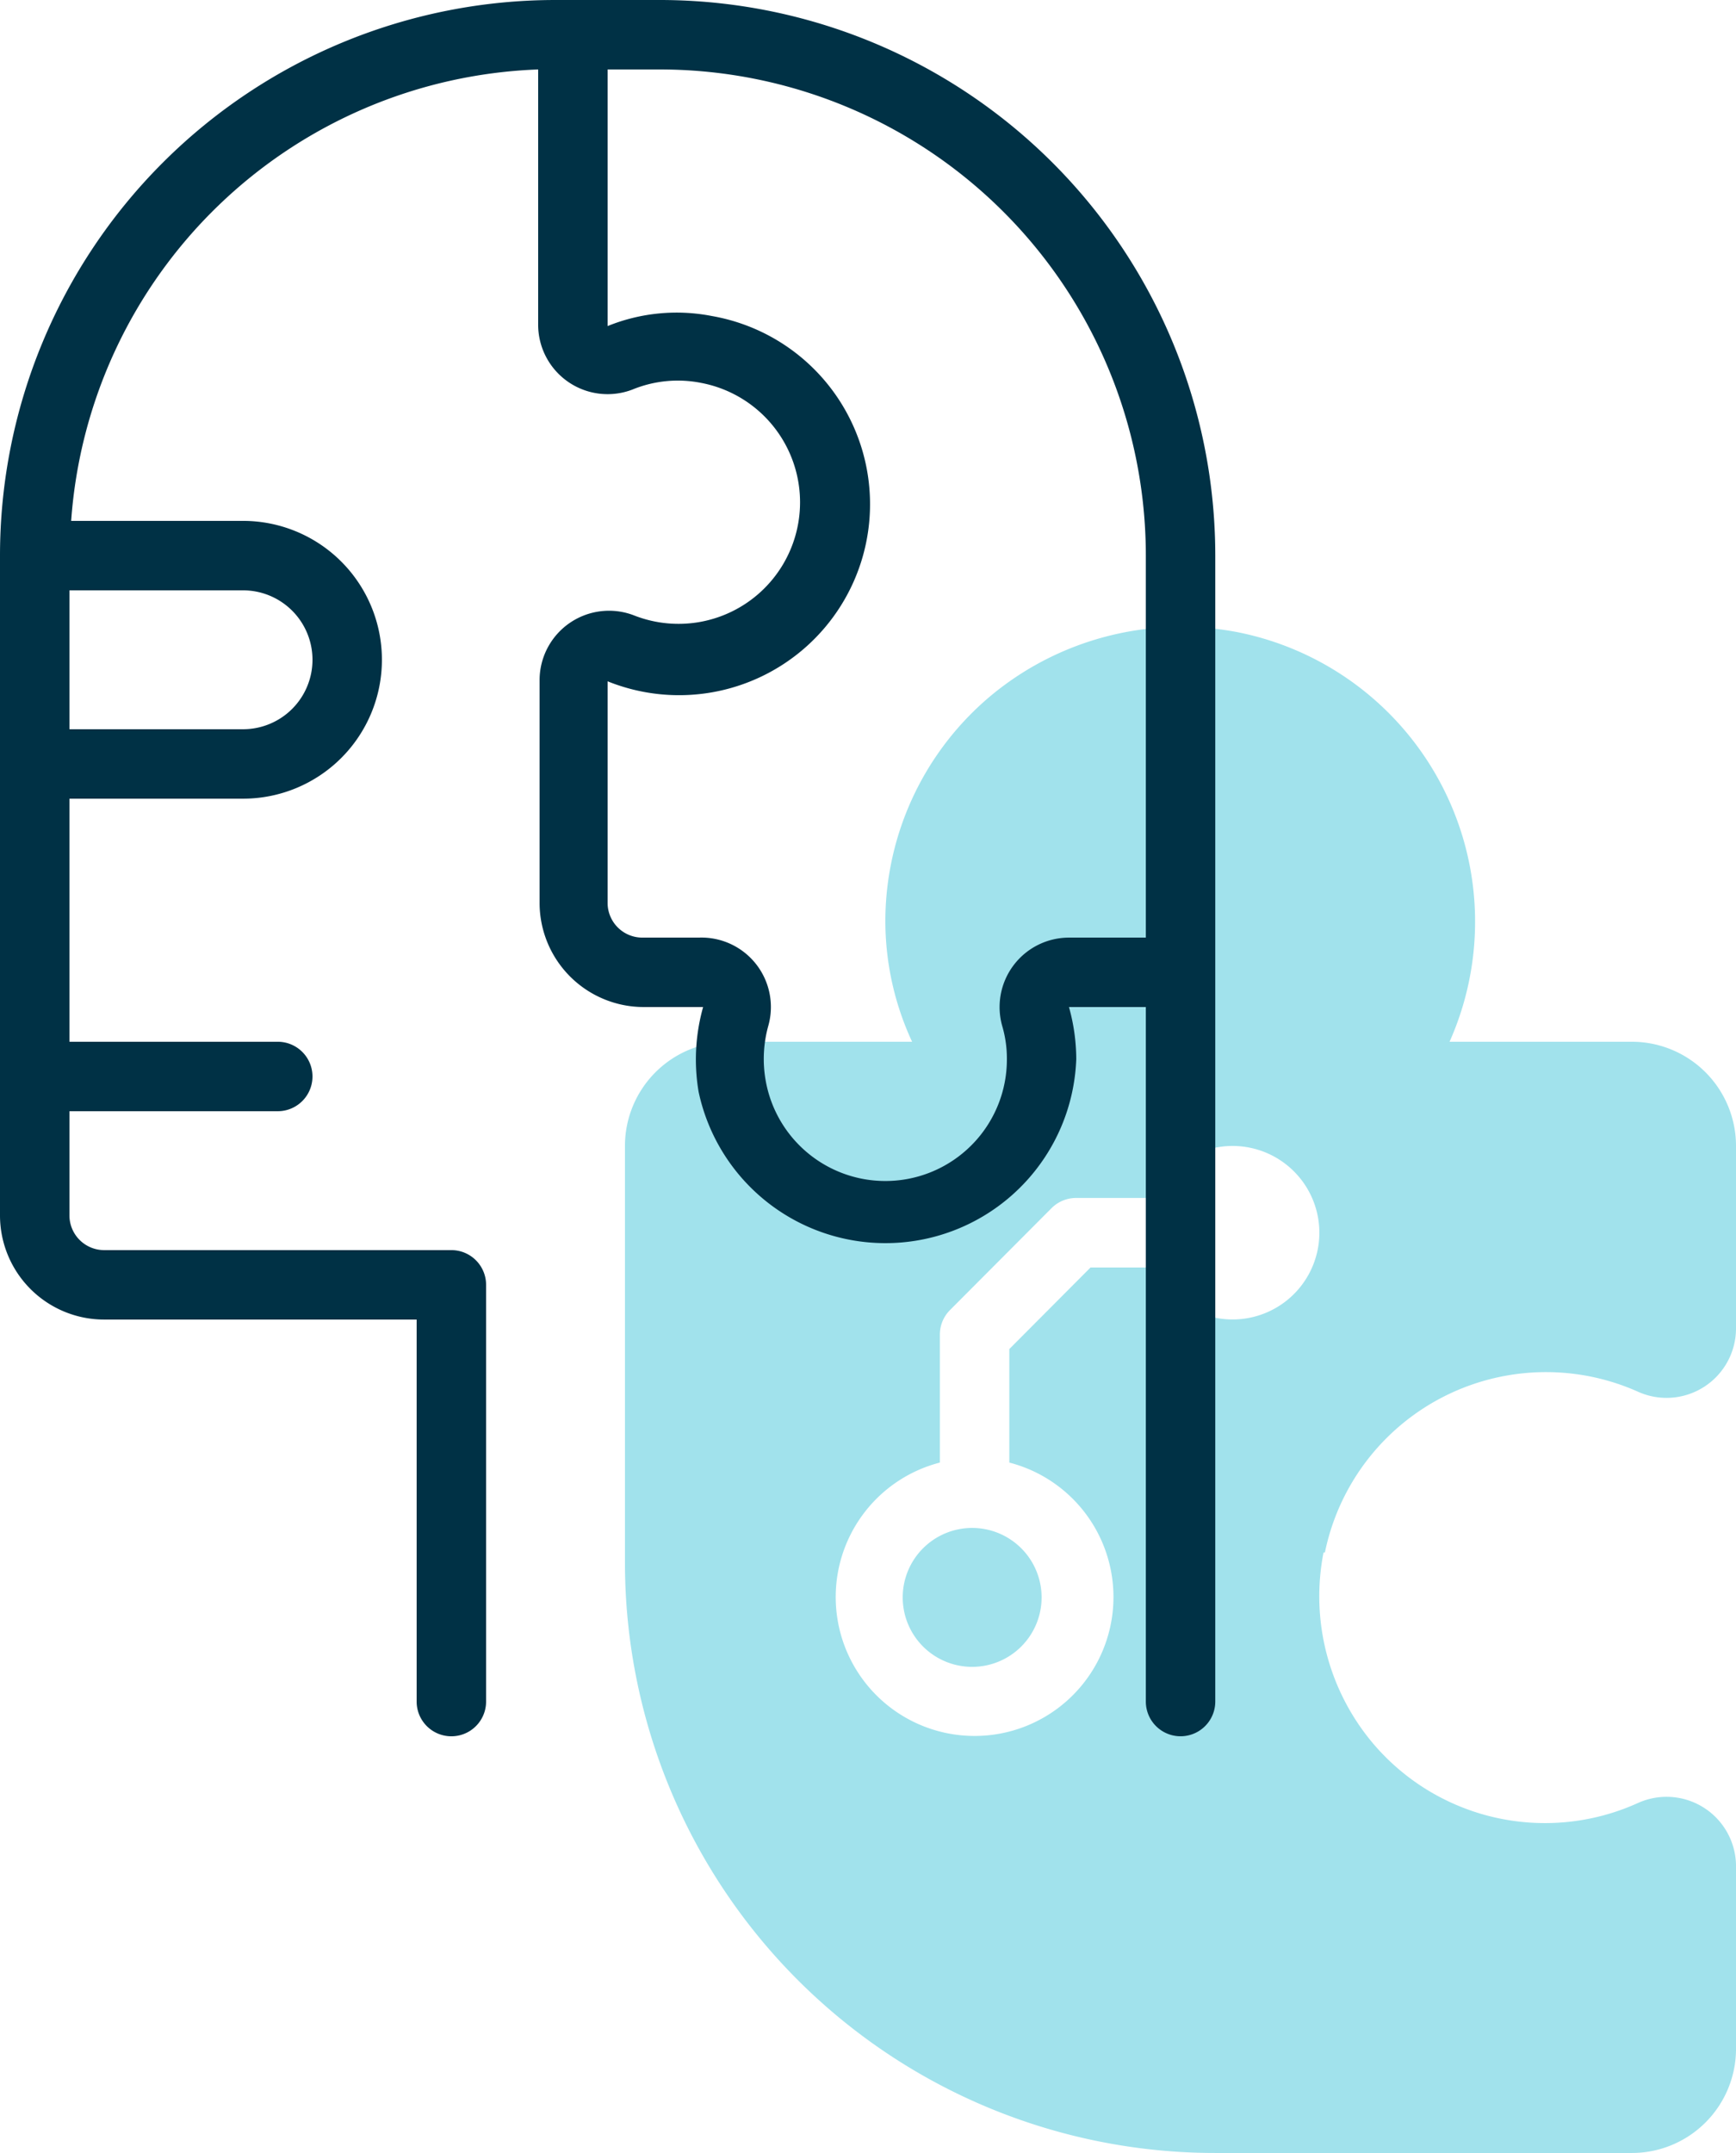 <svg xmlns="http://www.w3.org/2000/svg" width="127.265" height="157.807" viewBox="0 0 127.265 157.807"><defs><style>.a{fill:#a1e2ec;}.b{fill:#003145;}</style></defs><g transform="translate(0 0)"><path class="a" d="M50.453,85.1a5.091,5.091,0,1,1-5.091,5.091A5.091,5.091,0,0,1,50.453,85.1ZM76.212,86.9A16.722,16.722,0,0,0,79.7,100.725a16.519,16.519,0,0,0,19.573,4.531,5.091,5.091,0,0,1,7.178,4.607v13.414a7.636,7.636,0,0,1-7.636,7.636H68.27A43.27,43.27,0,0,1,25,87.643V57.1a7.636,7.636,0,0,1,7.636-7.636H46.05a21.049,21.049,0,0,1-1.96-8.908,21.558,21.558,0,0,1,7.84-16.544,21.864,21.864,0,0,1,18.046-4.556A21.635,21.635,0,0,1,85.451,49.464H98.814A7.636,7.636,0,0,1,106.45,57.1V70.488a5.091,5.091,0,0,1-7.229,4.607A16.545,16.545,0,0,0,76.313,86.9Zm-.305-23.442a6.363,6.363,0,0,0-12.192-2.545H58.089a2.545,2.545,0,0,0-1.807.738l-7.458,7.483a2.545,2.545,0,0,0-.738,1.782v9.392a10.181,10.181,0,1,0,5.091,0V71.989l5.956-5.981h4.582a6.363,6.363,0,0,0,12.192-2.545Z" transform="translate(20.815 26.894)"/><path class="b" d="M14.636,97.72H37.544v28a2.545,2.545,0,0,0,5.091,0V95.175a2.545,2.545,0,0,0-2.545-2.545H14.636a2.545,2.545,0,0,1-2.545-2.545V82.449H27.362a2.545,2.545,0,1,0,0-5.091H12.091V59.541H24.817a10.181,10.181,0,1,0,0-20.362h-12.6A35.634,35.634,0,0,1,46.452,6.091V24.824a5.091,5.091,0,0,0,6.9,4.734,8.756,8.756,0,0,1,5.091-.484,8.908,8.908,0,1,1-4.912,17.053,5.091,5.091,0,0,0-6.974,4.709V67.177a7.636,7.636,0,0,0,7.636,7.636h4.352a14.177,14.177,0,0,0-.331,6.21A14,14,0,0,0,85.9,78.631a14.253,14.253,0,0,0-.535-3.818H91v50.905a2.545,2.545,0,0,0,5.091,0V41.724A40.725,40.725,0,0,0,55.361,1H47.725A40.725,40.725,0,0,0,7,41.724v48.36A7.636,7.636,0,0,0,14.636,97.72ZM91,41.724v28H85.37a5.091,5.091,0,0,0-4.887,6.516,8.476,8.476,0,0,1,.331,2.393,8.909,8.909,0,0,1-17.69,1.527,9.036,9.036,0,0,1,.2-3.971,5.091,5.091,0,0,0-5.091-6.465H54.088a2.545,2.545,0,0,1-2.545-2.545V50.938a14,14,0,1,0,7.636-26.776,13.465,13.465,0,0,0-7.636.738V6.091h3.818A35.634,35.634,0,0,1,91,41.724ZM29.908,49.36a5.091,5.091,0,0,1-5.091,5.091H12.091V44.27H24.817A5.091,5.091,0,0,1,29.908,49.36Z" transform="translate(-7 -1)"/></g></svg>